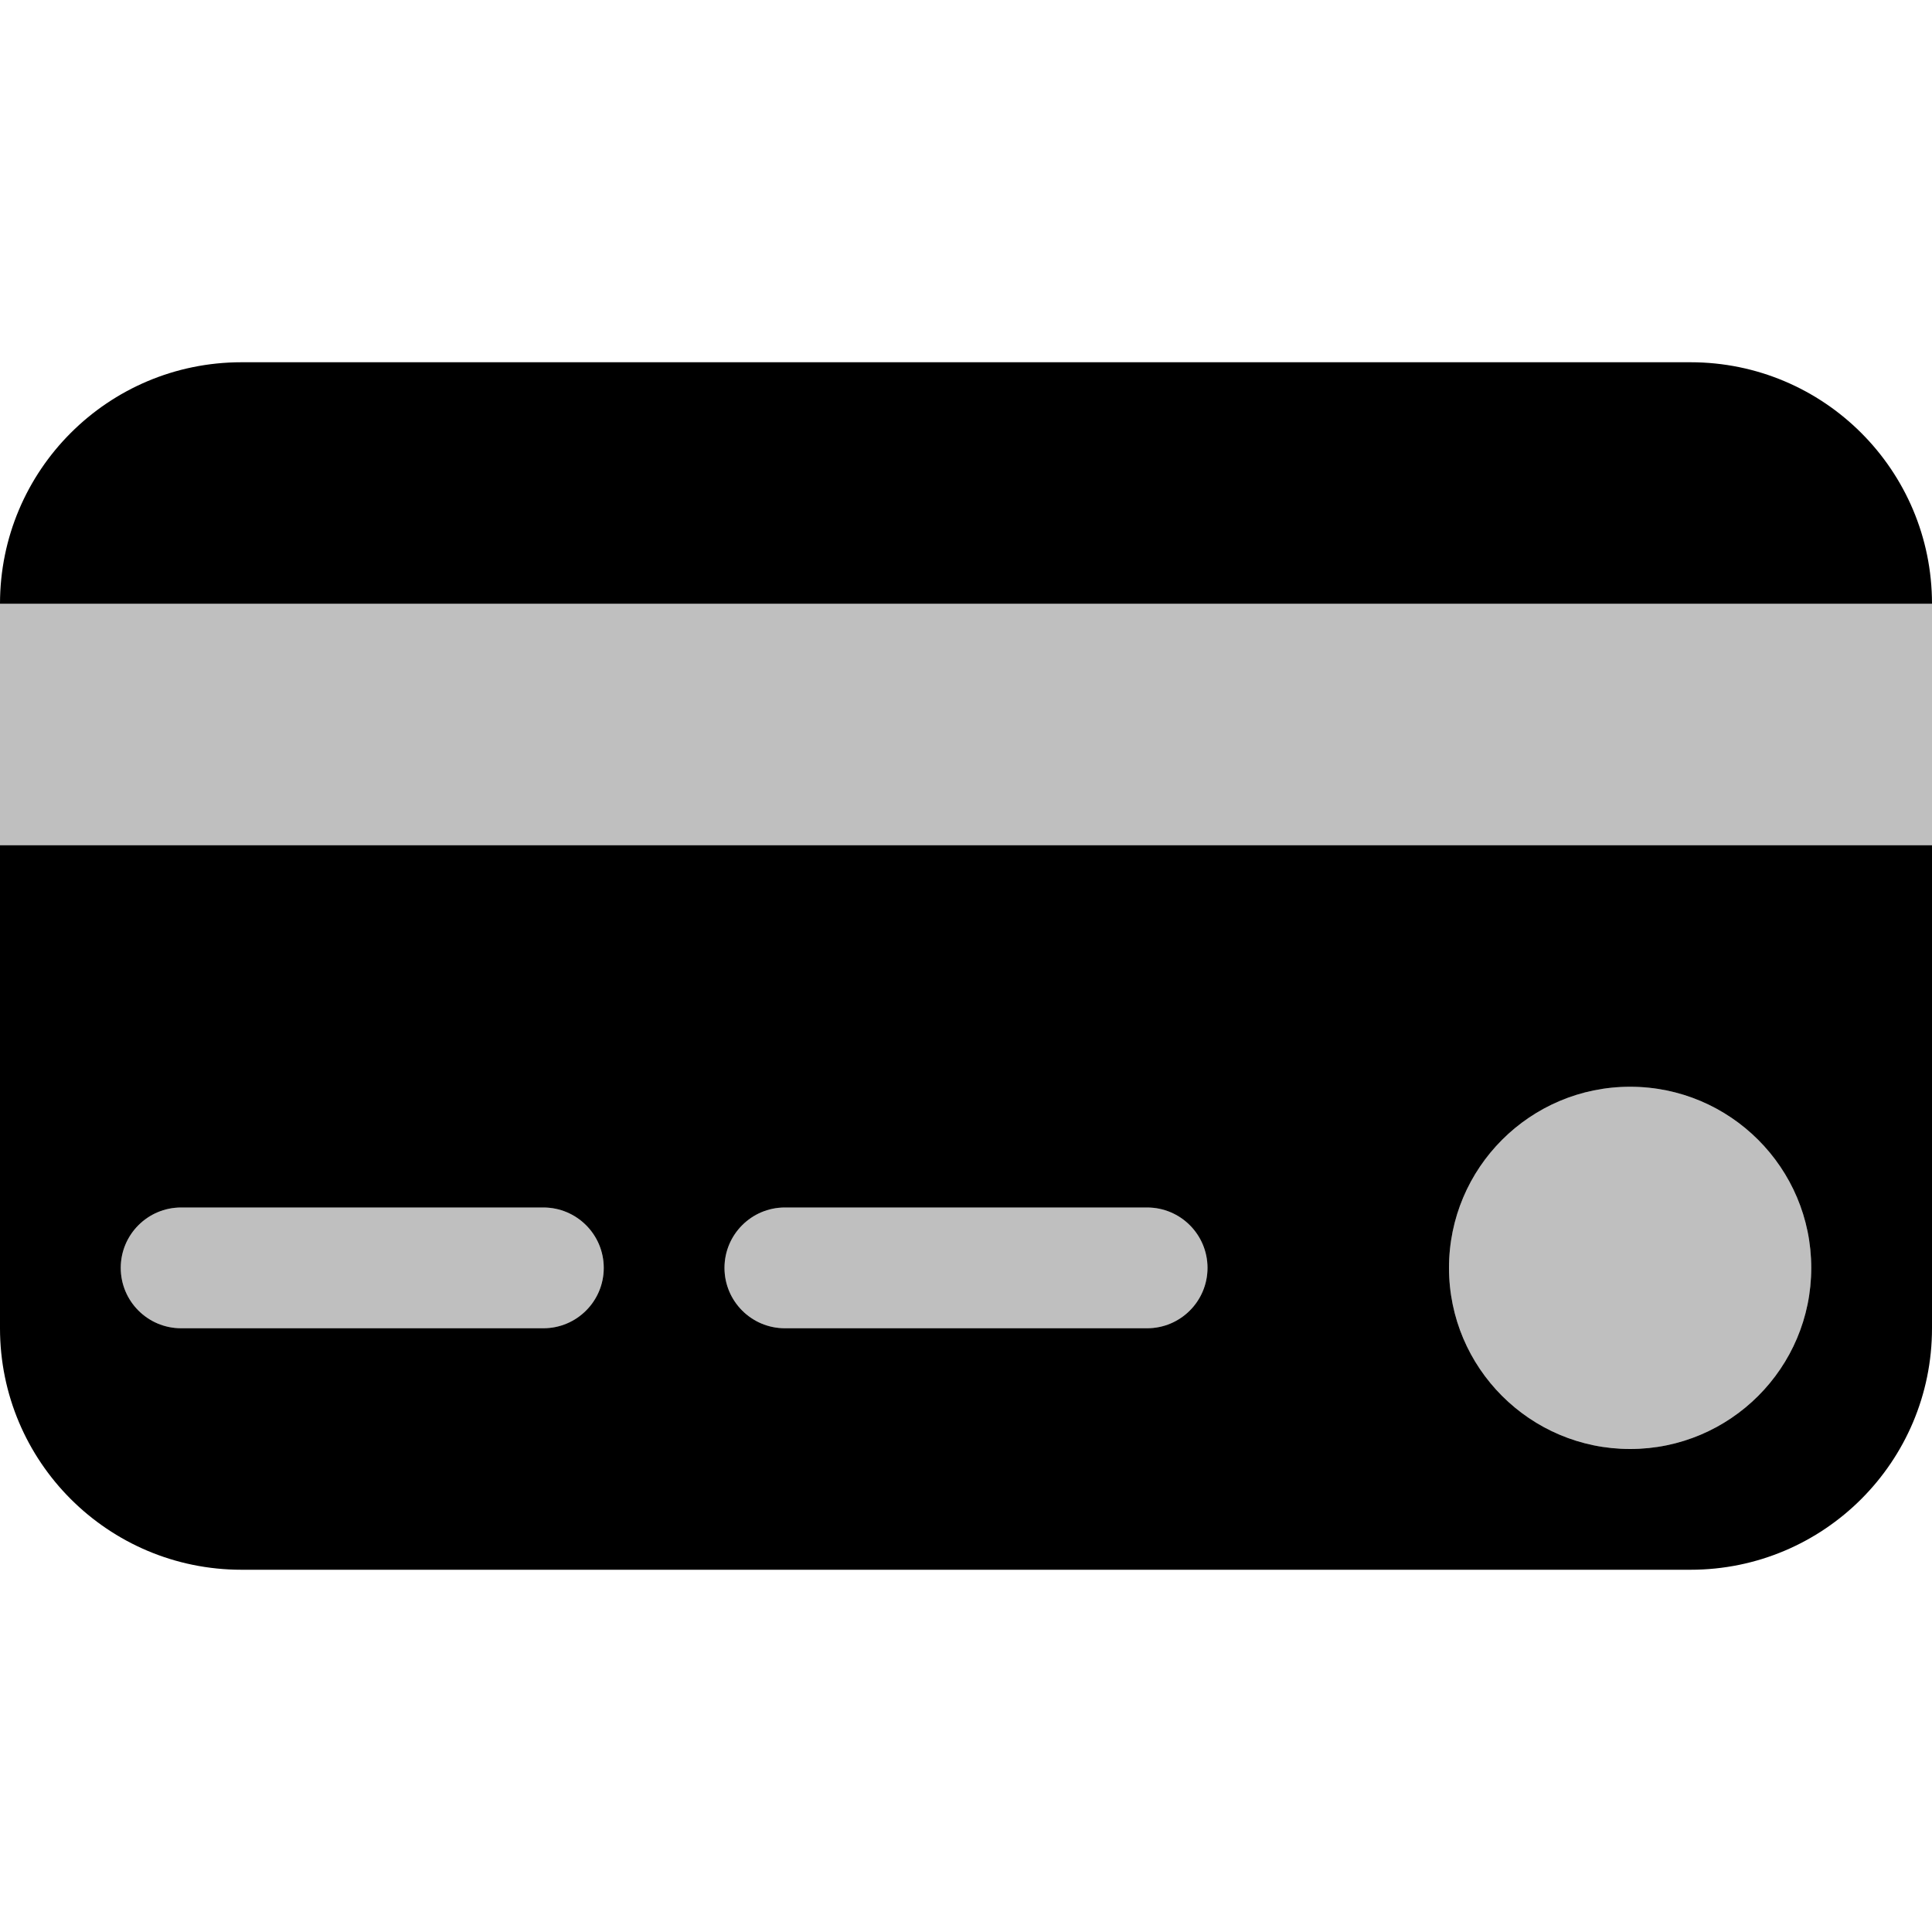 <svg width="16" height="16" viewBox="0 0 16 16" xmlns="http://www.w3.org/2000/svg">
<path d="M2 3C0.895 3 0 3.895 0 5L16 5C16 3.895 15.105 3 14 3H2Z"/>
<path fill-rule="evenodd" clip-rule="evenodd" d="M16 7H0V11C0 12.105 0.895 13 2 13H14C15.105 13 16 12.105 16 11V7ZM6 10.5C6 10.224 6.224 10 6.5 10H9.5C9.776 10 10 10.224 10 10.5C10 10.776 9.776 11 9.5 11H6.5C6.224 11 6 10.776 6 10.5ZM1.5 10C1.224 10 1 10.224 1 10.5C1 10.776 1.224 11 1.5 11H4.5C4.776 11 5 10.776 5 10.5C5 10.224 4.776 10 4.5 10H1.5ZM12 10.5C12 9.672 12.672 9 13.5 9C14.328 9 15 9.672 15 10.5C15 11.328 14.328 12 13.5 12C12.672 12 12 11.328 12 10.5Z"/>
<path opacity="0.25" fill-rule="evenodd" clip-rule="evenodd" d="M16 5H0V7H16V5ZM6.5 10C6.224 10 6 10.224 6 10.5C6 10.776 6.224 11 6.5 11H9.5C9.776 11 10 10.776 10 10.5C10 10.224 9.776 10 9.5 10H6.5ZM1 10.5C1 10.224 1.224 10 1.5 10H4.5C4.776 10 5 10.224 5 10.5C5 10.776 4.776 11 4.5 11H1.5C1.224 11 1 10.776 1 10.5ZM13.5 9C12.672 9 12 9.672 12 10.5C12 11.328 12.672 12 13.5 12C14.328 12 15 11.328 15 10.5C15 9.672 14.328 9 13.5 9Z"/>
</svg>
